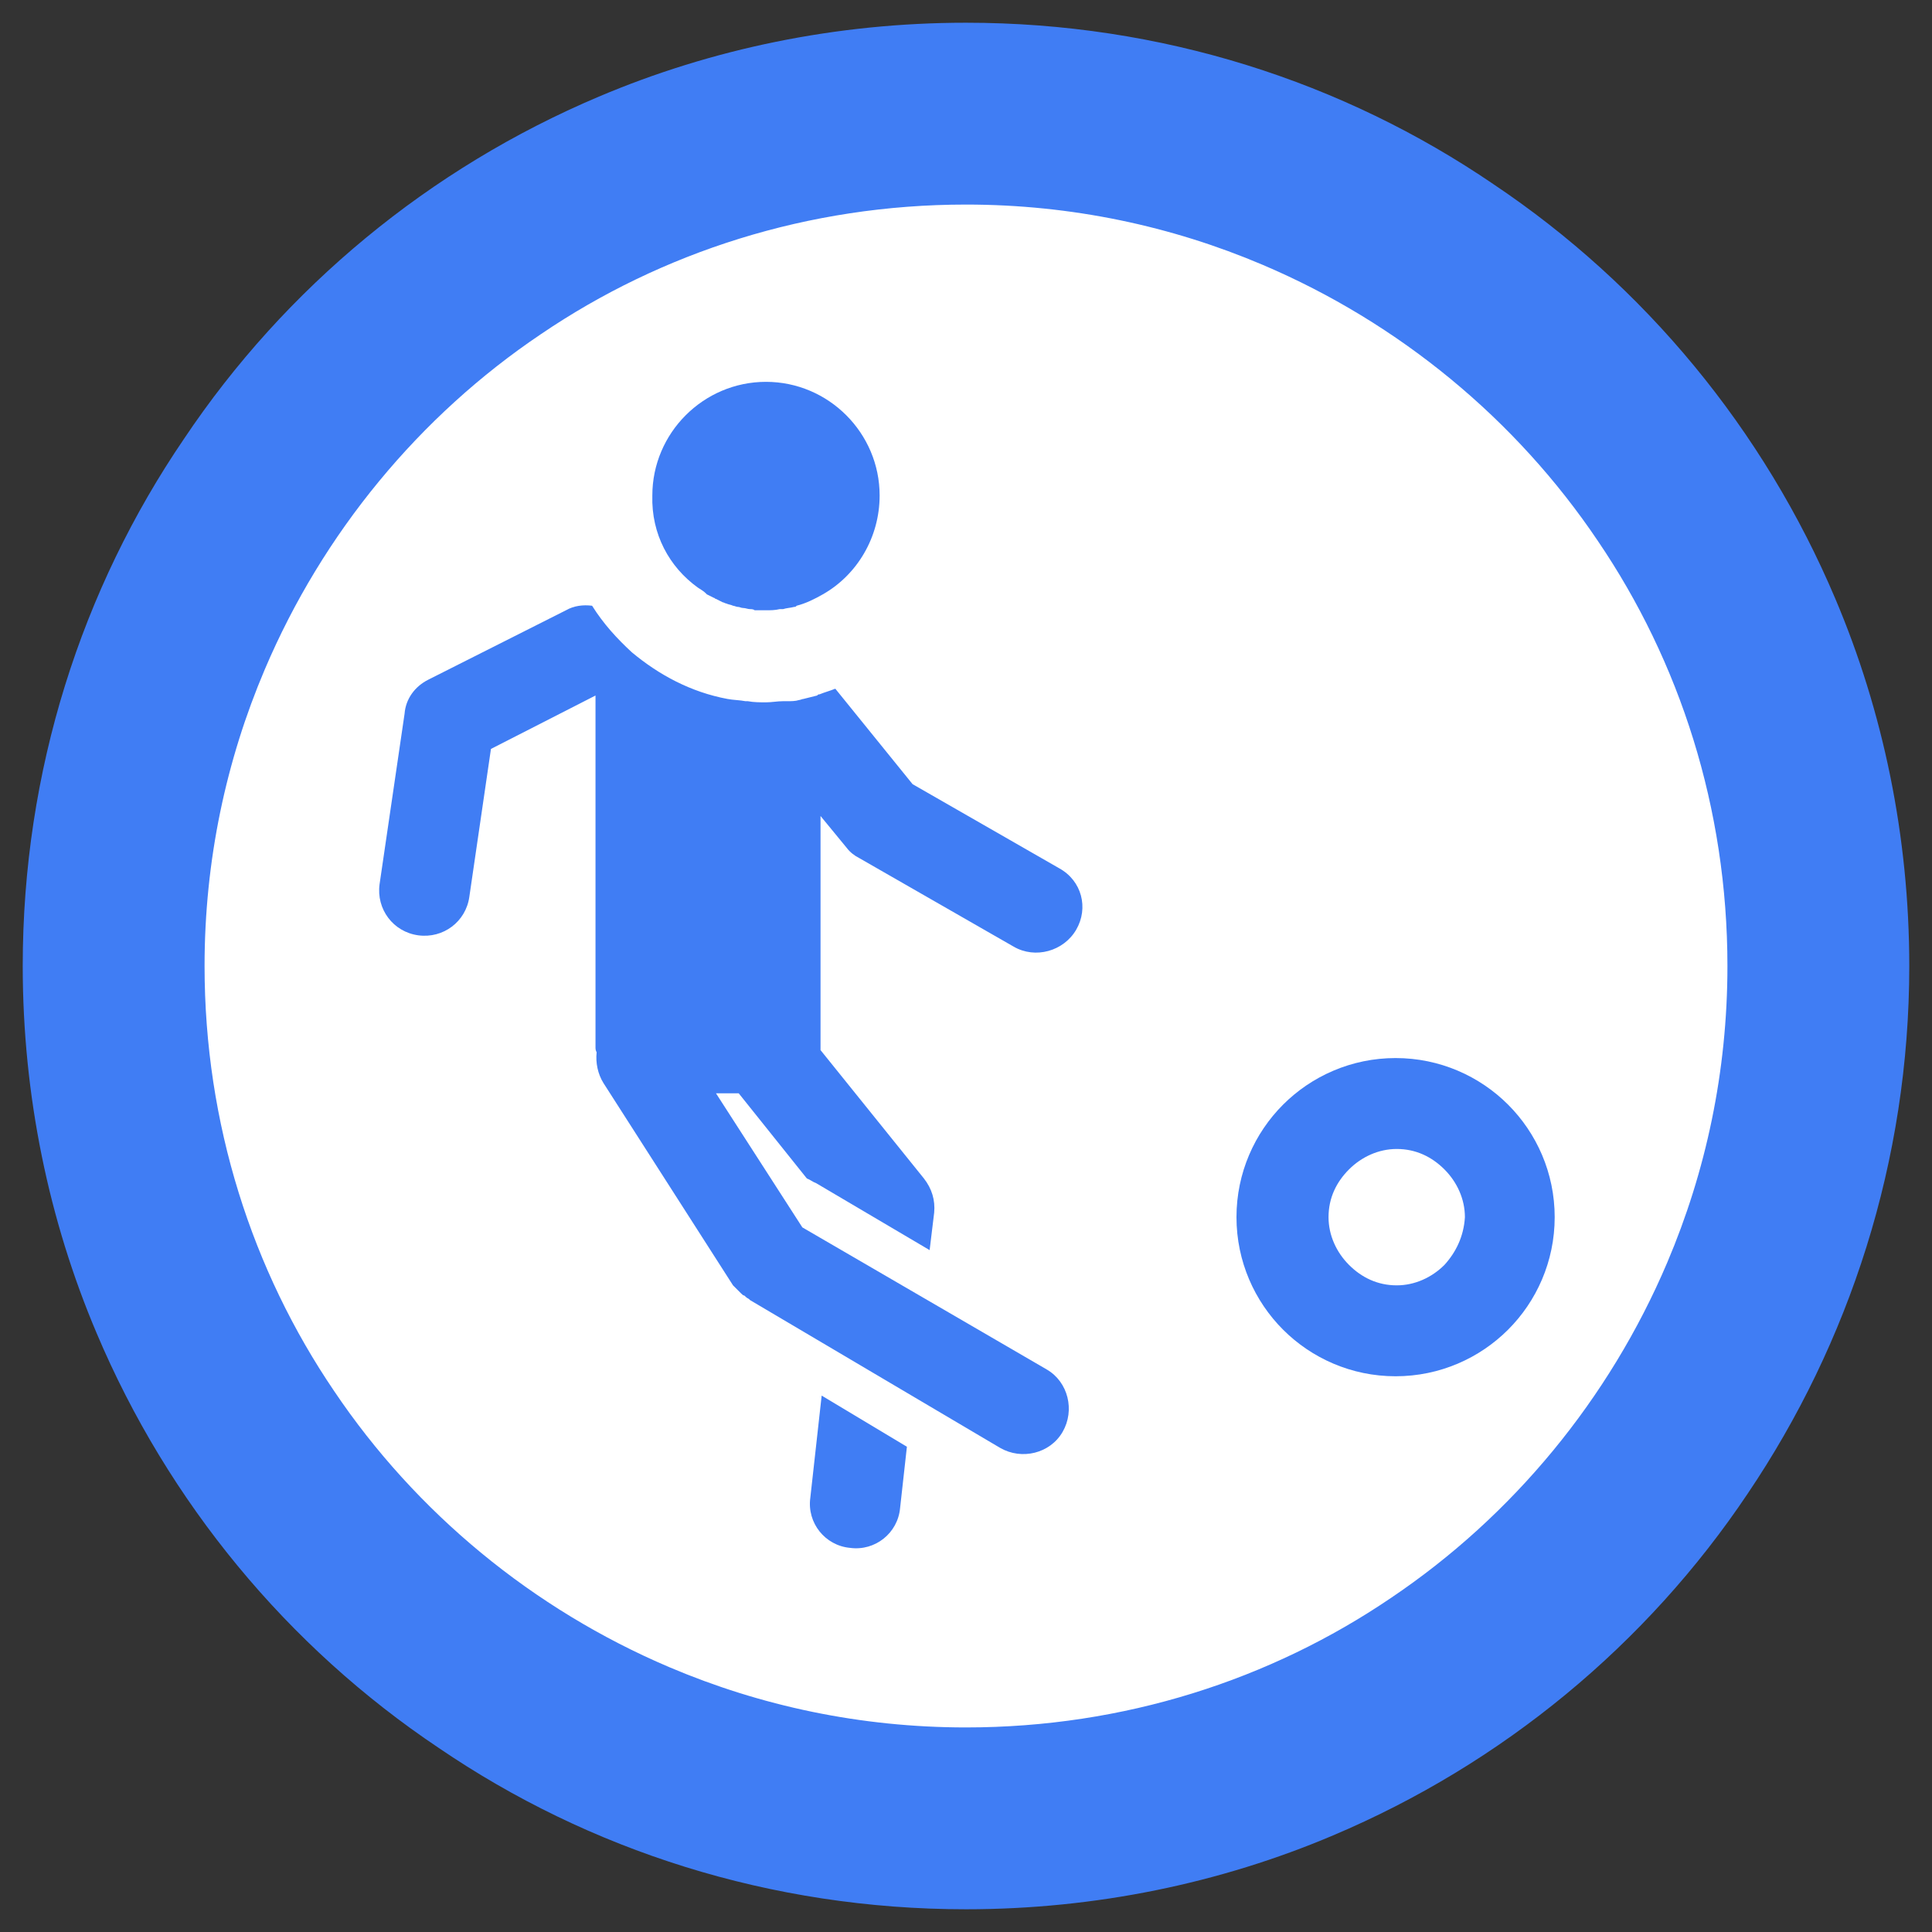 <?xml version="1.0" encoding="utf-8"?>
<!-- Generator: Adobe Illustrator 18.0.0, SVG Export Plug-In . SVG Version: 6.00 Build 0)  -->
<!DOCTYPE svg PUBLIC "-//W3C//DTD SVG 1.1//EN" "http://www.w3.org/Graphics/SVG/1.1/DTD/svg11.dtd">
<svg version="1.1" id="Layer_1" xmlns="http://www.w3.org/2000/svg" xmlns:xlink="http://www.w3.org/1999/xlink" x="0px" y="0px"
	 viewBox="0 0 170 170" enable-background="new 0 0 170 170" xml:space="preserve">
<rect x="0" y="0" width="170" height="170" fill="#333333" stroke="none"/>
<circle fill="#FFFFFF" cx="84.1" cy="85" r="75"/>
<g>
	<path fill="#407DF4" d="M71.3,131.8c-0.3,2.2,1.3,4.2,3.5,4.4c2.2,0.3,4.2-1.3,4.4-3.5l0.6-5.4l-7.5-4.5L71.3,131.8z"/>
	<path fill="#407DF4" d="M132.7,97.2c-2.5-2.5-6-4.1-9.9-4.1c-3.9,0-7.4,1.6-9.9,4.1c-2.5,2.5-4.1,6-4.1,9.9c0,3.9,1.6,7.4,4.1,9.9
		c2.5,2.5,6,4.1,9.9,4.1c3.9,0,7.4-1.6,9.9-4.1c2.5-2.5,4.1-6,4.1-9.9C136.8,103.2,135.2,99.7,132.7,97.2z M127.1,111.3
		c-1.1,1.1-2.6,1.8-4.2,1.8c-1.7,0-3.1-0.7-4.2-1.8c-1.1-1.1-1.8-2.6-1.8-4.2c0-1.7,0.7-3.1,1.8-4.2c1.1-1.1,2.6-1.8,4.2-1.8
		c1.7,0,3.1,0.7,4.2,1.8c1.1,1.1,1.8,2.6,1.8,4.2C128.8,108.8,128.1,110.2,127.1,111.3z"/>
	<path fill="#407DF4" d="M61.4,51.7C61.4,51.7,61.4,51.8,61.4,51.7c0.3,0.2,0.5,0.3,0.7,0.5c0,0,0.1,0.1,0.1,0.1
		c0.2,0.1,0.4,0.2,0.6,0.3c0.1,0,0.1,0.1,0.2,0.1c0.2,0.1,0.4,0.2,0.6,0.3c0.1,0,0.2,0.1,0.3,0.1c0.2,0.1,0.4,0.1,0.6,0.2
		c0.1,0,0.3,0.1,0.4,0.1c0.2,0,0.3,0.1,0.5,0.1c0.2,0,0.4,0.1,0.6,0.1c0.1,0,0.3,0,0.4,0.1c0.3,0,0.6,0,1,0c0.4,0,0.8,0,1.2-0.1
		c0.1,0,0.2,0,0.3,0c0.3-0.1,0.6-0.1,1-0.2c0.1,0,0.1,0,0.2-0.1c0.8-0.2,1.6-0.6,2.3-1l0,0l0,0c3-1.7,5-5,5-8.7c0-5.5-4.5-10-10-10
		c-5.5,0-10,4.5-10,10C57.3,47,58.9,49.9,61.4,51.7z"/>
	<path fill="#407DF4" d="M93.2,76.4L93.2,76.4L80.3,69l-6.8-8.4c-0.5,0.2-0.9,0.3-1.4,0.5c-0.1,0-0.1,0-0.2,0.1
		c-0.4,0.1-0.8,0.2-1.2,0.3c-0.1,0-0.3,0.1-0.4,0.1c-0.3,0.1-0.7,0.1-1,0.1c-0.1,0-0.3,0-0.4,0c-0.5,0-1,0.1-1.5,0.1
		c-0.5,0-1.1,0-1.6-0.1c-0.1,0-0.1,0-0.2,0c-0.5-0.1-1.1-0.1-1.6-0.2c0,0,0,0,0,0c-3.2-0.6-6-2.1-8.4-4.1c0,0,0,0,0,0
		c-1.3-1.2-2.5-2.5-3.5-4.1c-0.8-0.1-1.6,0-2.3,0.4h0l-12.1,6.1c-1.2,0.6-2,1.7-2.1,3l-2.2,15c-0.3,2.2,1.2,4.2,3.4,4.5
		c2.2,0.3,4.2-1.2,4.5-3.4l1.9-13l9.2-4.7v30.9c0,0.2,0,0.3,0.1,0.5c-0.1,0.9,0.1,1.9,0.6,2.7l11.4,17.8c0,0,0.1,0.1,0.1,0.1
		c0.1,0.1,0.2,0.2,0.3,0.3c0.1,0.1,0.2,0.2,0.3,0.3c0.1,0.1,0.2,0.2,0.3,0.2c0.1,0.1,0.2,0.2,0.4,0.3c0,0,0.1,0.1,0.1,0.1l22,13
		c1.9,1.1,4.4,0.5,5.5-1.4c1.1-1.9,0.5-4.4-1.4-5.5L70.6,108L63,96.2h2l6,7.5c0.3,0.1,0.5,0.3,0.8,0.4l10,5.9l0.4-3.3
		c0.1-1.1-0.2-2.1-0.9-3l-9.1-11.3V71.8l2.3,2.8c0.3,0.4,0.7,0.7,1.1,0.9l13.6,7.8c1.9,1.1,4.4,0.4,5.5-1.5
		C95.8,79.9,95.2,77.5,93.2,76.4z"/>
</g>
<path fill="#407DF4" d="M160,85h8c0-11.4-2.3-22.4-6.5-32.3c-6.3-14.9-16.8-27.6-30.1-36.5C118.2,7.2,102.2,2,85,2
	C73.6,2,62.6,4.3,52.7,8.5c-14.9,6.3-27.6,16.8-36.5,30.1C7.2,51.8,2,67.8,2,85c0,11.4,2.3,22.4,6.5,32.3
	c6.3,14.9,16.8,27.6,30.1,36.5C51.8,162.8,67.8,168,85,168c11.4,0,22.4-2.3,32.3-6.5c14.9-6.3,27.6-16.8,36.5-30.1
	c8.9-13.2,14.2-29.2,14.2-46.4H160h-8c0,9.3-1.9,18.1-5.3,26.1c-5.1,12-13.6,22.3-24.3,29.5C111.8,147.8,98.9,152,85,152
	c-9.3,0-18.1-1.9-26.1-5.3c-12-5.1-22.3-13.6-29.5-24.3C22.2,111.8,18,98.9,18,85c0-9.3,1.9-18.1,5.3-26.1
	c5.1-12,13.6-22.3,24.3-29.5C58.2,22.2,71.1,18,85,18c9.3,0,18.1,1.9,26.1,5.3c12,5.1,22.3,13.6,29.5,24.3
	C147.8,58.2,152,71.1,152,85H160z"/>
</svg>
